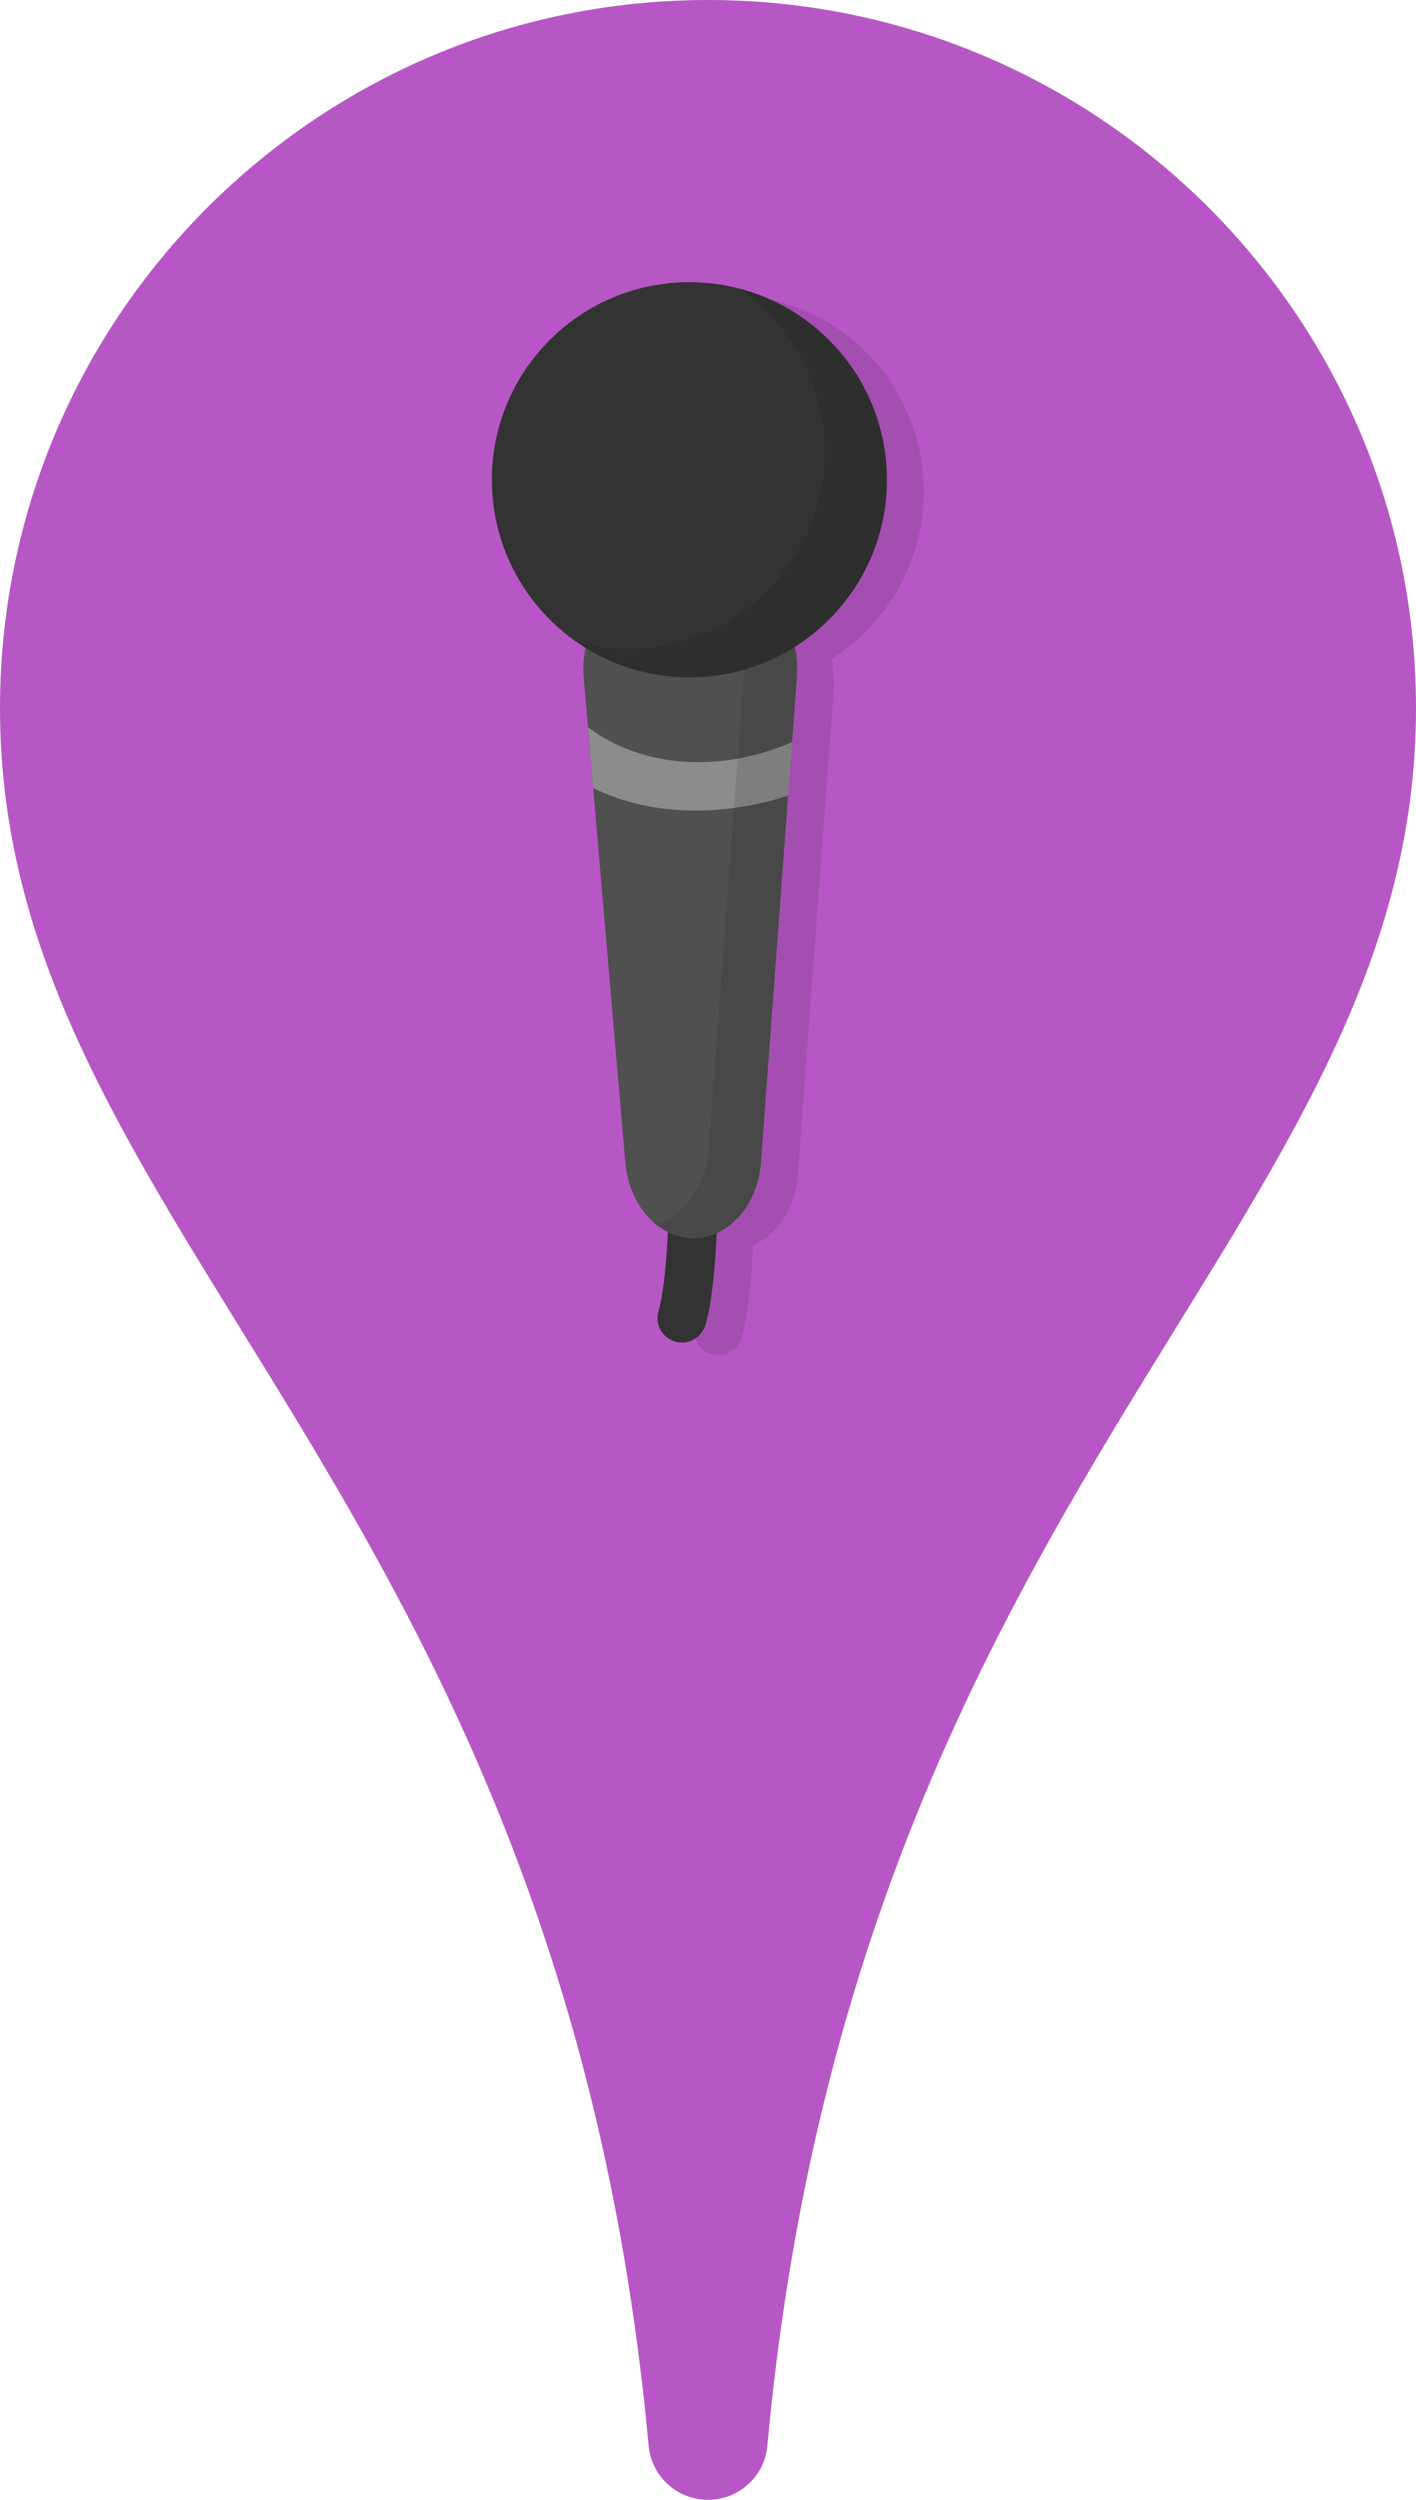 <svg xmlns="http://www.w3.org/2000/svg" xmlns:xlink="http://www.w3.org/1999/xlink" viewBox="81.6 0 448.8 792" enable-background="new 81.6 0 448.8 792"><g><path fill="#B757C5" d="M306 792c-9.8 0-17.9-7.5-18.8-17C259.1 469.6 81.6 389.4 81.6 224.4 81.6 100.5 182.1 0 306 0s224.4 100.5 224.4 224.4c0 165-177.5 245.2-205.6 550.6-.9 9.5-9 17-18.8 17z"/><path opacity=".1" enable-background="new" d="M311.5 93.3c-34.6.2-62.5 28.4-62.3 63 .1 22.5 12.1 42 29.9 53-.6 3-1 6.1-.7 9.4l13.2 153.8c.9 9.9 6.2 18.1 13.3 21.7-.5 9.5-1.3 19.7-3 25.2-1.2 4.1 1.1 8.4 5.2 9.6 2.2.6 4.4.3 6.3-.8 1.6-1 2.8-2.5 3.3-4.4 2.1-7.2 3.1-18.9 3.6-29.2 7.7-3.4 13.4-11.9 14.2-22.4l11.4-154c.2-3.3-.1-6.4-.8-9.4 17.7-11.2 29.4-30.9 29.3-53.3-.1-34.6-28.3-62.5-62.9-62.2z"/><path fill="#333" d="M301.8 424.2c-1.8 1.1-4.1 1.5-6.3.8-4.1-1.2-6.4-5.5-5.2-9.6 3-10.1 3.5-35.5 3.4-44.5 0-4.3 3.4-7.7 7.7-7.8 4.3 0 7.7 3.4 7.8 7.7 0 3.5.1 34.9-4 49-.7 1.9-1.9 3.5-3.4 4.4z"/><path fill="#505050" d="M301.5 392.3c11.1-.1 20.3-10.4 21.3-24l11.4-154c1.1-15.5-8.9-28.9-21.7-28.8l-24.6.1c-12.8.1-22.6 13.6-21.3 29.1l13.2 153.8c1.3 13.6 10.6 23.9 21.7 23.8z"/><defs><path id="a" d="M301.5 392.3c11.1-.1 20.3-10.4 21.3-24l11.4-154c1.1-15.5-8.9-28.9-21.7-28.8l-24.6.1c-12.8.1-22.6 13.6-21.3 29.1l13.2 153.8c1.3 13.6 10.6 23.9 21.7 23.8z"/></defs><clipPath id="b"><use xlink:href="#a" overflow="visible"/></clipPath><path clip-path="url(#b)" fill="#8C8C8C" d="M344.1 246.8c-.2.1-.4.3-.7.4-25.3 12.5-63.7 15.5-88.3-7.6-3.1-2.9-3.3-7.8-.4-10.9 2.9-3.1 7.8-3.3 10.9-.4 13.5 12.6 41.5 19.6 70.9 5 3.8-1.9 8.5-.3 10.3 3.5 1.9 3.6.6 7.9-2.7 10z"/><path opacity=".1" enable-background="new" d="M312.6 185.5h-5.4c6.8 5 11.2 14.4 10.4 24.9l-11.4 154c-.9 11.6-7.8 20.9-16.9 23.3 3.5 2.8 7.6 4.5 12.1 4.5 11.1-.1 20.3-10.4 21.3-24l11.4-154c1.3-15.4-8.7-28.7-21.5-28.7z"/><circle fill="#333" cx="300.1" cy="152" r="62.6"/><path opacity=".1" enable-background="new" d="M315.8 91.4c16.3 11.2 27 29.9 27.2 51.2.2 34.6-27.7 62.8-62.3 63-5.6 0-10.9-.7-16.1-2.1 10.2 7 22.5 11.1 35.9 11.1 34.6-.2 62.5-28.4 62.3-63-.2-29-20.1-53.2-47-60.2z"/></g></svg>